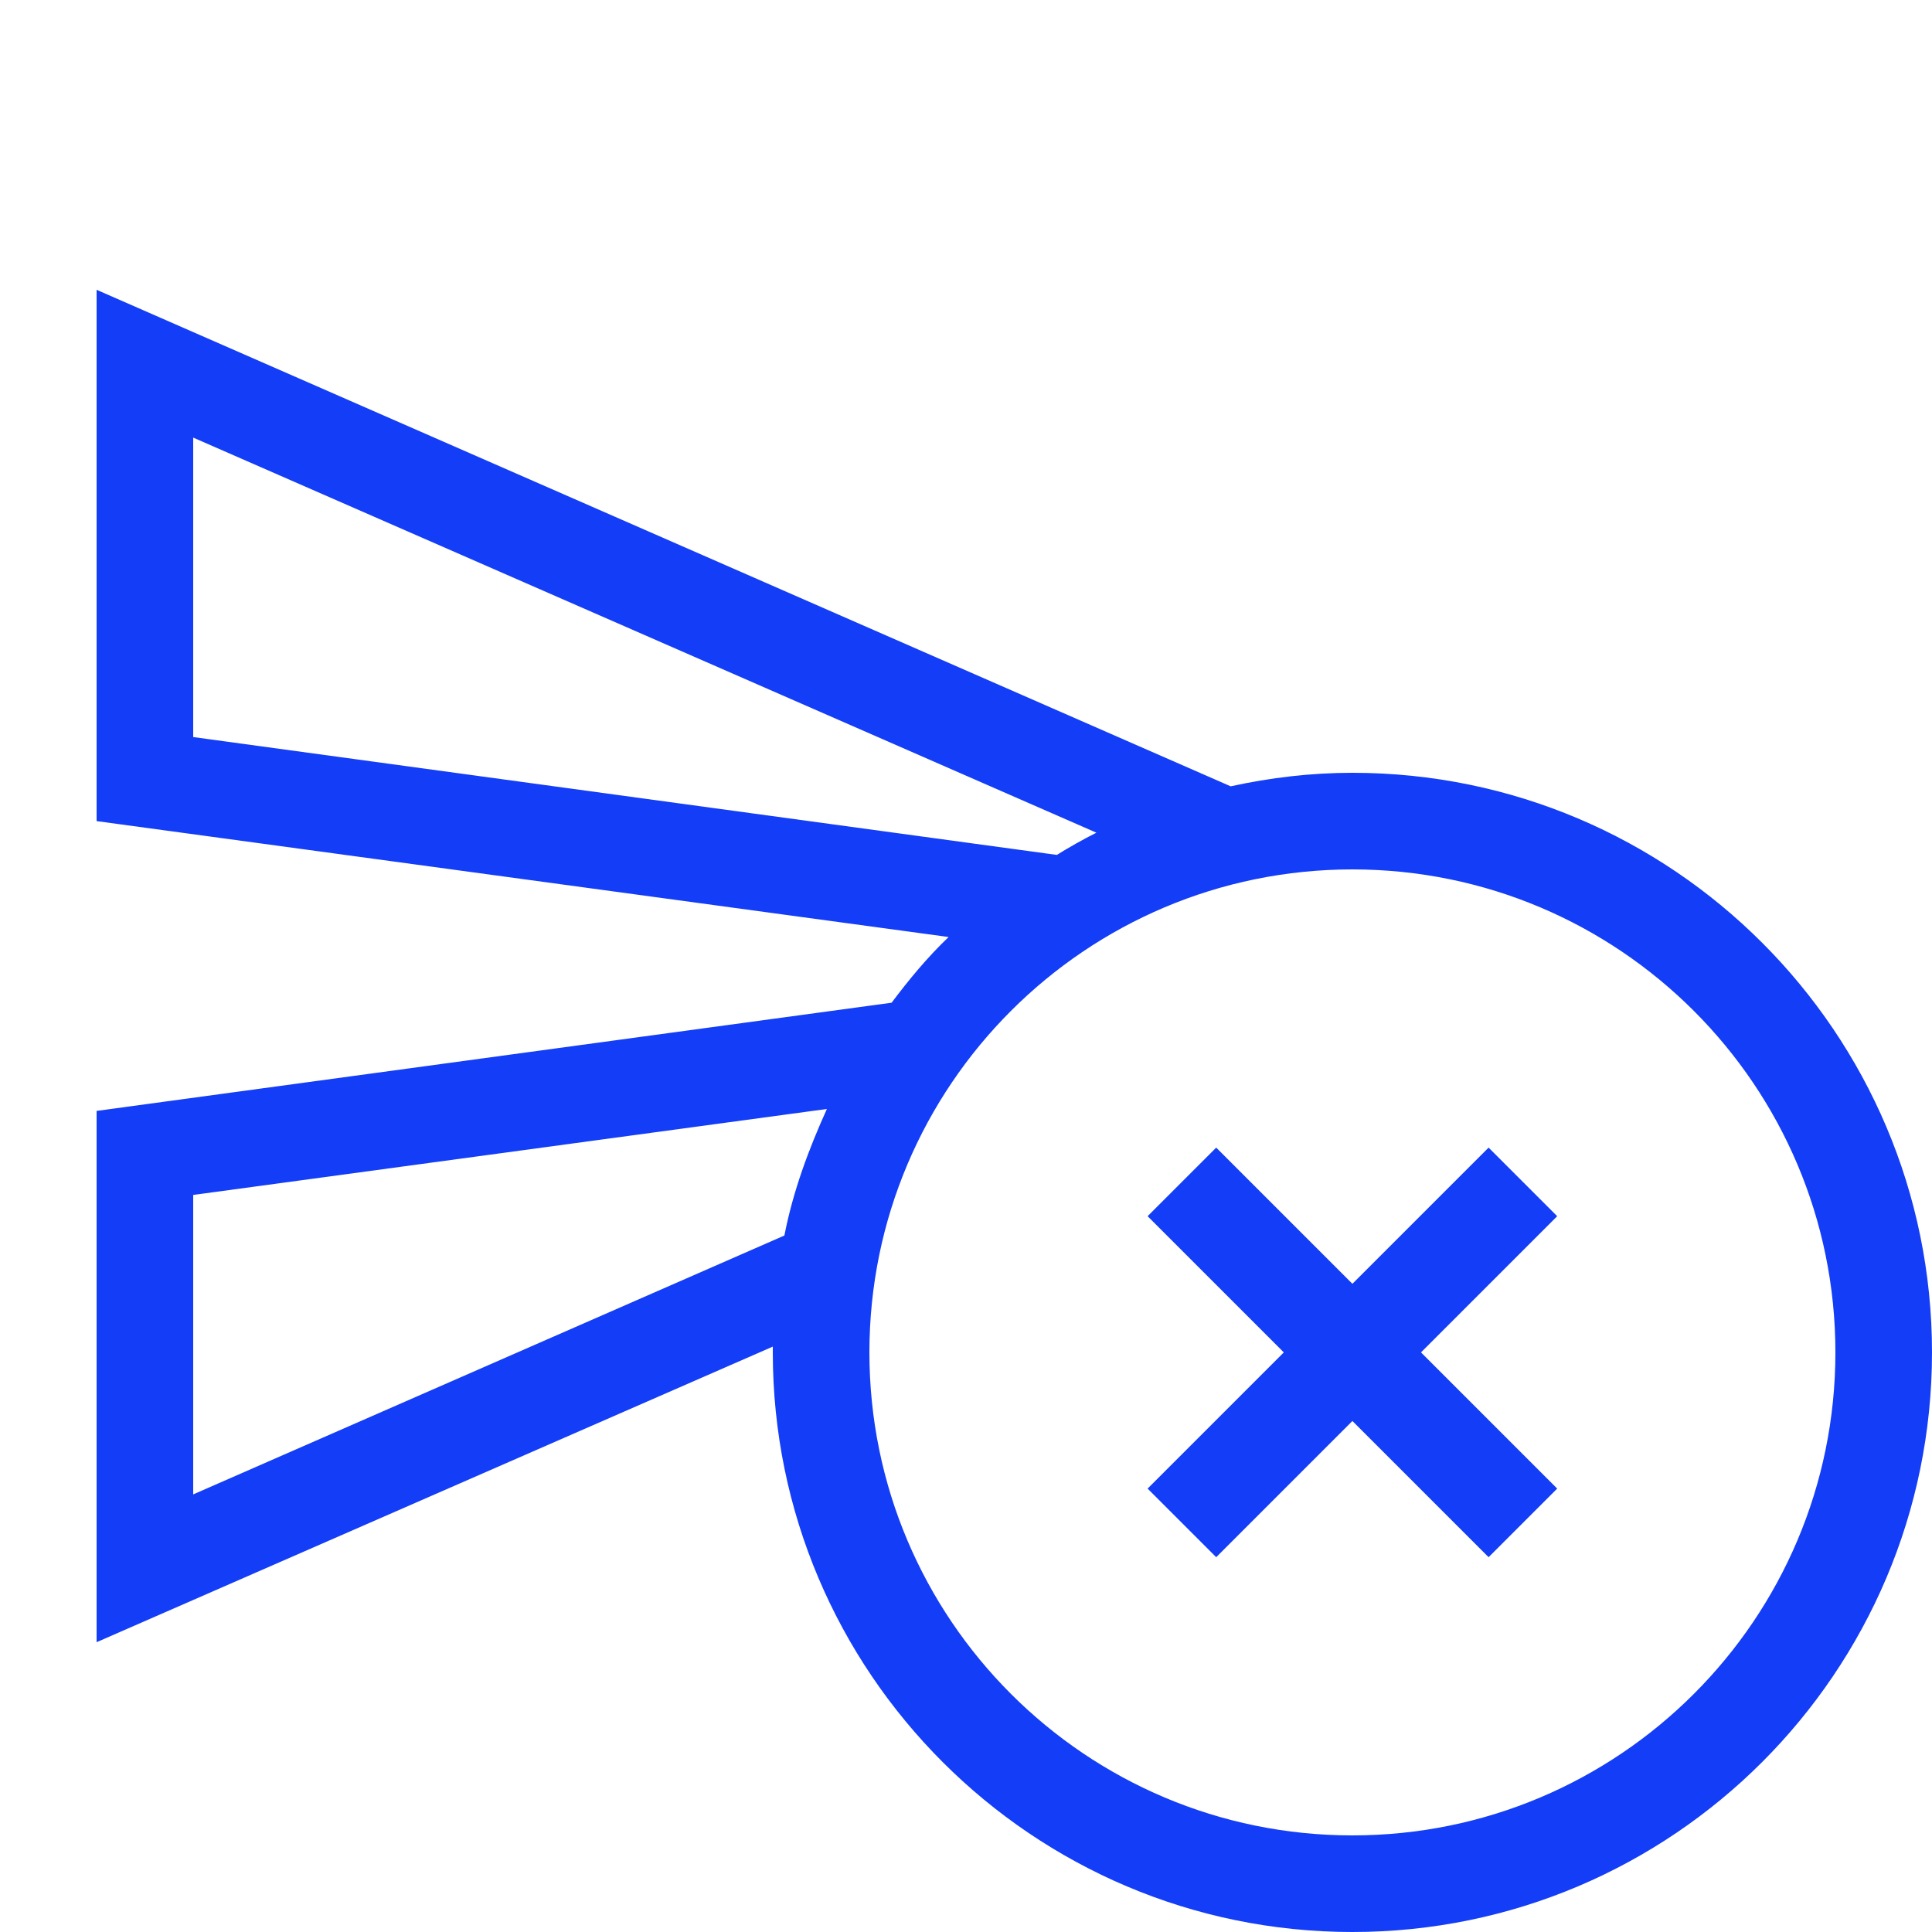 <svg fill="#133DF6" xmlns="http://www.w3.org/2000/svg" enable-background="new 0 0 20 20" height="20" viewBox="0 0 20 20" width="20"><rect fill="none" height="20" width="20" x="0" y="0"/><polygon points="15.41,11.88 14,13.29 12.59,11.88 11.88,12.59 13.29,14 11.88,15.41 12.59,16.12 14,14.71 15.41,16.12 16.12,15.41 14.71,14 16.12,12.59"/><g><path d="M1.5,11.94l8-1.09c-0.14,0.2-0.27,0.41-0.38,0.63l0.29-0.61L1.5,11.94v4.3l7.06-3.09l0.05-0.25 c0.02-0.08,0.03-0.16,0.05-0.23C8.56,13.09,8.5,13.54,8.5,14v-0.76l-0.7,0.24l-6.3,2.76V11.94z M19.5,14c0-3.03-2.47-5.5-5.5-5.5 C17.03,8.5,19.5,10.97,19.5,14z M10.9,9.35L1.5,8.06v-4.3v4.3l9.54,1.3c-0.29,0.18-0.55,0.39-0.8,0.62L10.9,9.35z M12.54,8.59 l-5.1-2.23l5.25,2.3l0.03-0.01c-0.32,0.08-0.64,0.18-0.93,0.32L12.54,8.59z"/><path d="M1,3v5.5l8.82,1.2c-0.22,0.21-0.41,0.44-0.59,0.68L1,11.5V17l7-3.06c0,0.02,0,0.04,0,0.06c0,3.31,2.69,6,6,6s6-2.69,6-6 s-2.69-6-6-6c-0.43,0-0.85,0.05-1.26,0.14L1,3L1,3z M10.94,8.85L2,7.63v-3.1l9.35,4.09C11.21,8.69,11.07,8.77,10.94,8.85 L10.94,8.85z M14,19c-2.76,0-5-2.24-5-5s2.24-5,5-5s5,2.24,5,5S16.76,19,14,19L14,19z M2,15.47v-3.1l6.56-0.89 c-0.19,0.42-0.35,0.85-0.44,1.31L2,15.47L2,15.47z"/></g></svg>